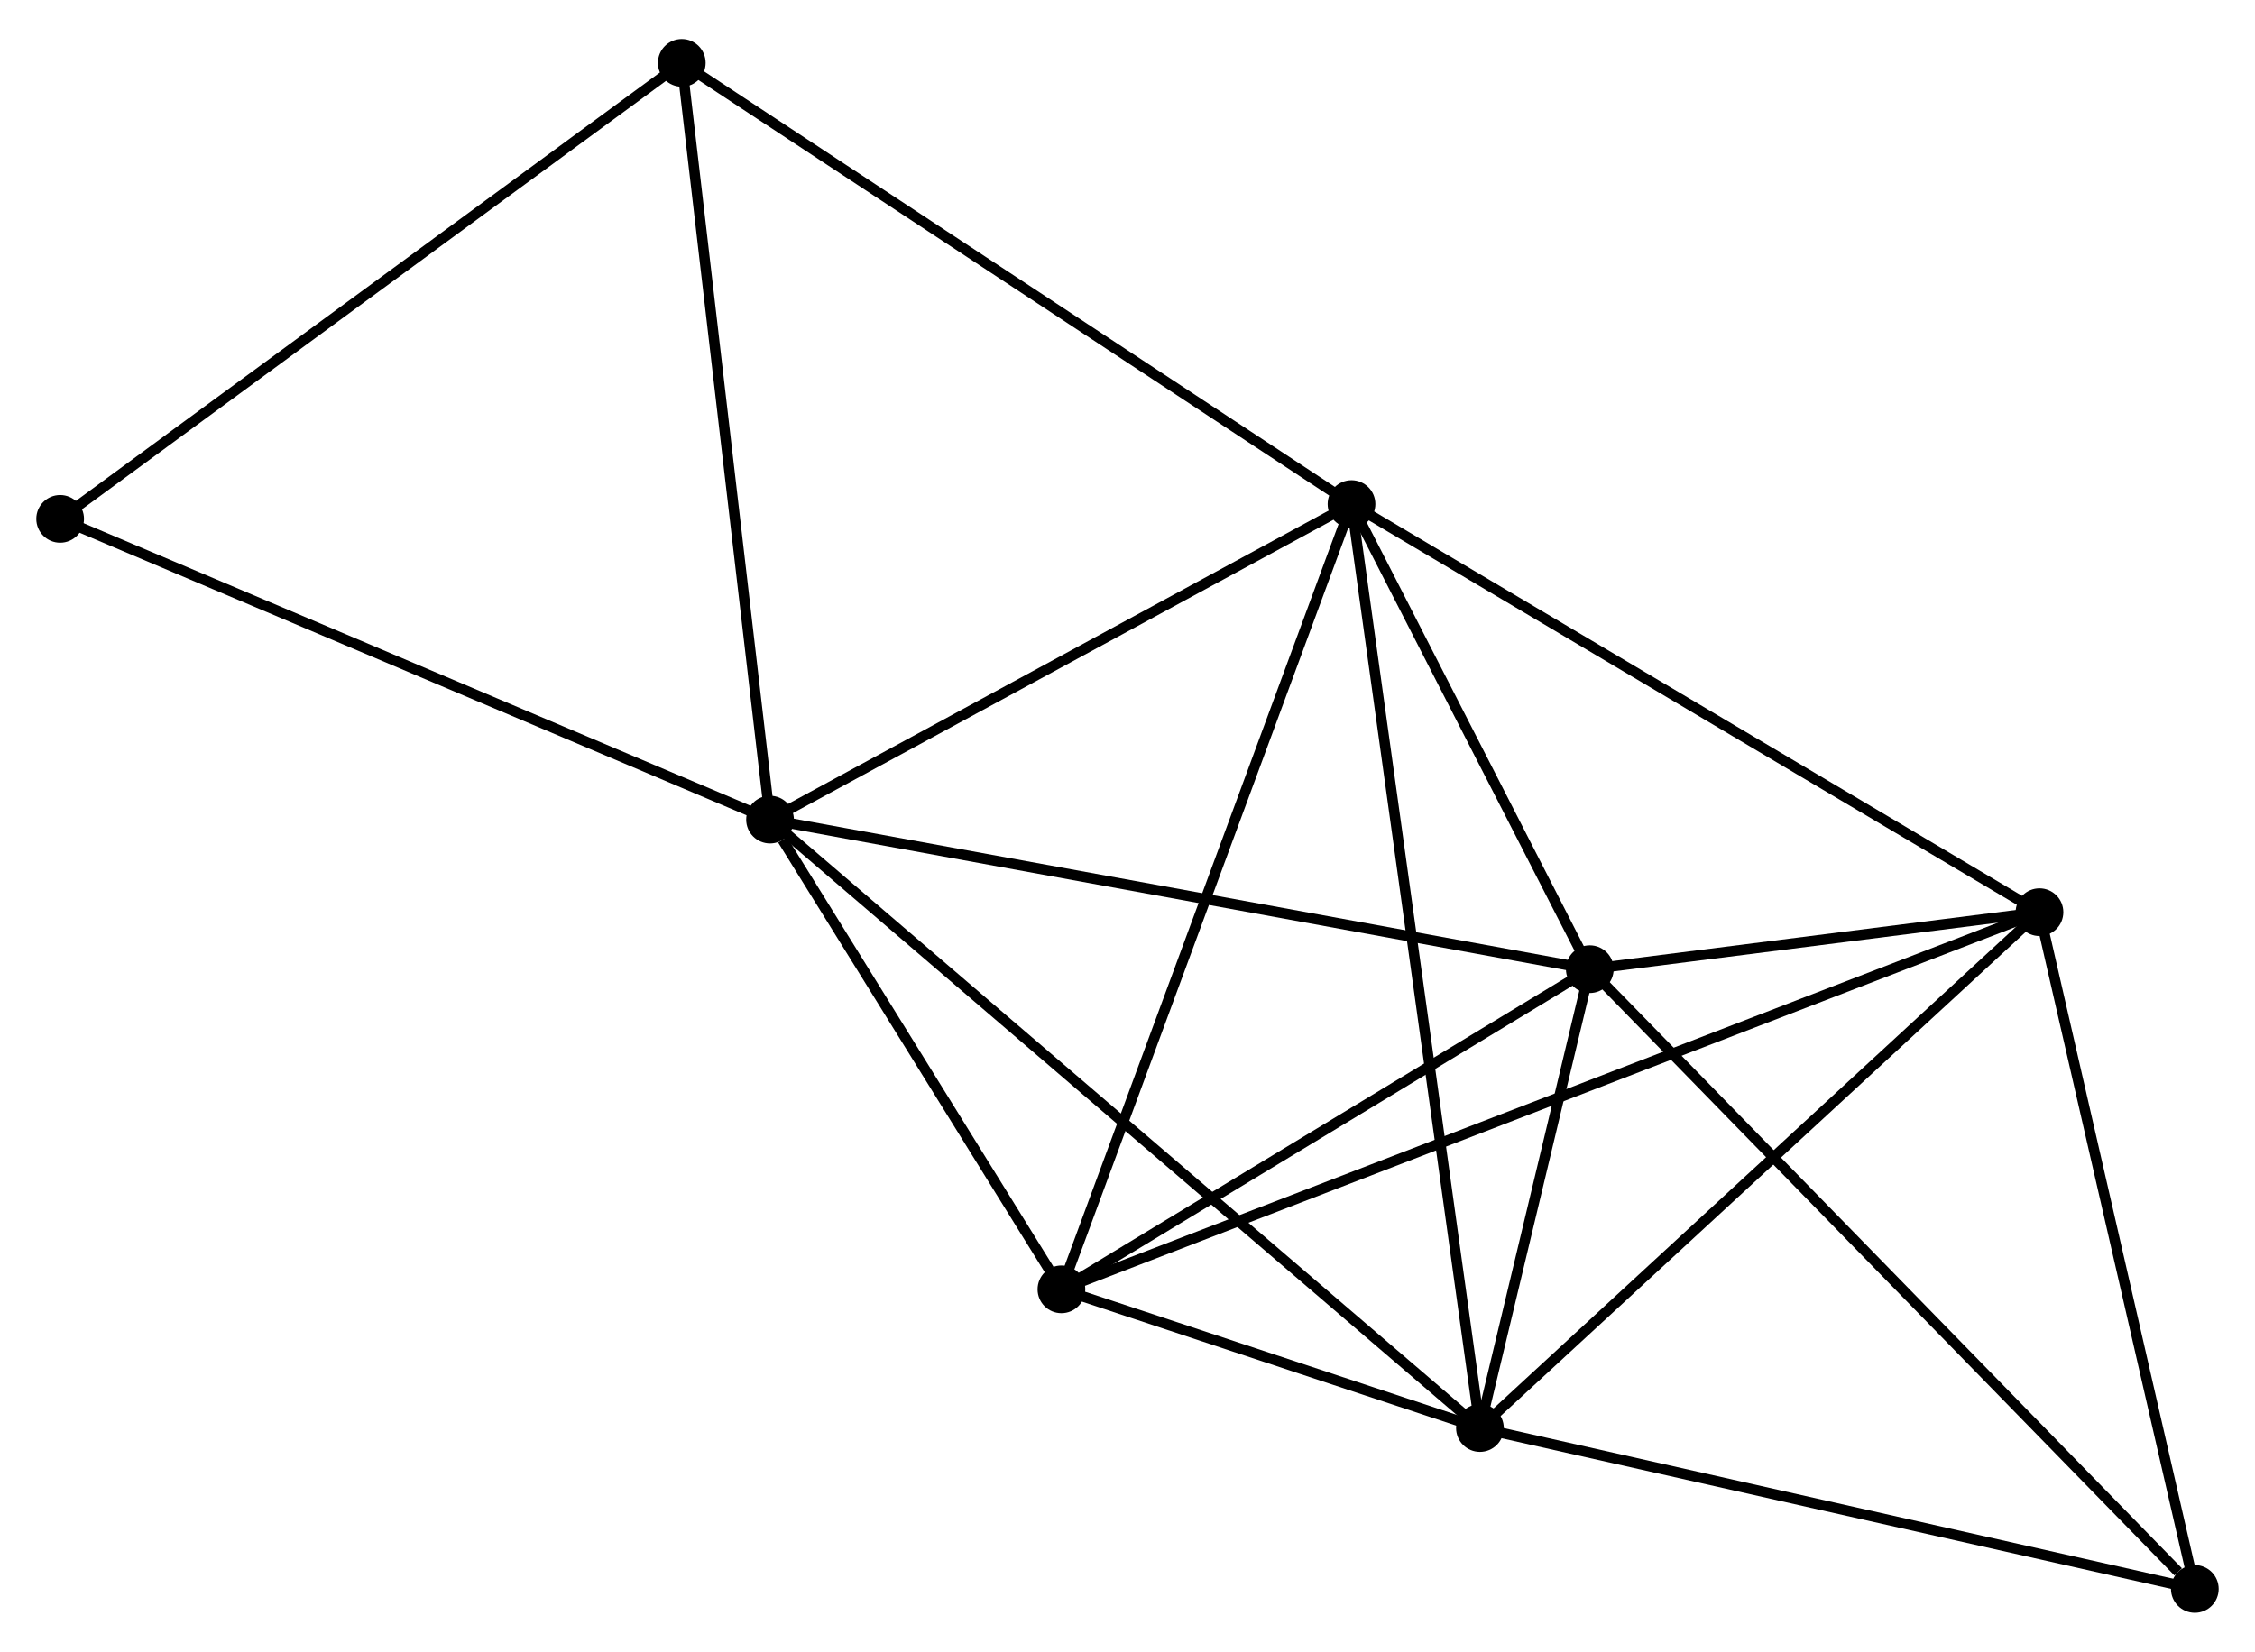 <?xml version="1.0" encoding="UTF-8" standalone="no"?>
<!DOCTYPE svg PUBLIC "-//W3C//DTD SVG 1.1//EN"
 "http://www.w3.org/Graphics/SVG/1.1/DTD/svg11.dtd">
<!-- Generated by graphviz version 2.36.0 (20140111.2315)
 -->
<!-- Title: %3 Pages: 1 -->
<svg width="217pt" height="159pt"
 viewBox="0.00 0.00 217.42 158.78" xmlns="http://www.w3.org/2000/svg" xmlns:xlink="http://www.w3.org/1999/xlink">
<g id="graph0" class="graph" transform="scale(1 1) rotate(0) translate(4 154.778)">
<title>%3</title>
<!-- 0 -->
<g id="node1" class="node"><title>0</title>
<ellipse fill="black" stroke="black" cx="70.245" cy="-75.996" rx="1.8" ry="1.8"/>
</g>
<!-- 1 -->
<g id="node2" class="node"><title>1</title>
<ellipse fill="black" stroke="black" cx="126.308" cy="-106.427" rx="1.8" ry="1.8"/>
</g>
<!-- 0&#45;&#45;1 -->
<g id="edge1" class="edge"><title>0&#45;&#45;1</title>
<path fill="none" stroke="black" d="M72.11,-77.008C80.622,-81.628 115.733,-100.687 124.378,-105.38"/>
</g>
<!-- 2 -->
<g id="node3" class="node"><title>2</title>
<ellipse fill="black" stroke="black" cx="138.691" cy="-17.317" rx="1.8" ry="1.8"/>
</g>
<!-- 0&#45;&#45;2 -->
<g id="edge2" class="edge"><title>0&#45;&#45;2</title>
<path fill="none" stroke="black" d="M71.674,-74.77C80.582,-67.133 128.385,-26.153 137.27,-18.536"/>
</g>
<!-- 3 -->
<g id="node4" class="node"><title>3</title>
<ellipse fill="black" stroke="black" cx="149.284" cy="-61.57" rx="1.8" ry="1.8"/>
</g>
<!-- 0&#45;&#45;3 -->
<g id="edge3" class="edge"><title>0&#45;&#45;3</title>
<path fill="none" stroke="black" d="M72.199,-75.639C83.134,-73.643 136.642,-63.877 147.398,-61.914"/>
</g>
<!-- 5 -->
<g id="node5" class="node"><title>5</title>
<ellipse fill="black" stroke="black" cx="98.339" cy="-30.693" rx="1.8" ry="1.8"/>
</g>
<!-- 0&#45;&#45;5 -->
<g id="edge4" class="edge"><title>0&#45;&#45;5</title>
<path fill="none" stroke="black" d="M71.452,-74.049C76.073,-66.597 92.609,-39.934 97.168,-32.582"/>
</g>
<!-- 7 -->
<g id="node6" class="node"><title>7</title>
<ellipse fill="black" stroke="black" cx="61.735" cy="-148.978" rx="1.8" ry="1.8"/>
</g>
<!-- 0&#45;&#45;7 -->
<g id="edge5" class="edge"><title>0&#45;&#45;7</title>
<path fill="none" stroke="black" d="M70.034,-77.799C68.867,-87.809 63.196,-136.448 61.969,-146.969"/>
</g>
<!-- 8 -->
<g id="node7" class="node"><title>8</title>
<ellipse fill="black" stroke="black" cx="1.8" cy="-105" rx="1.8" ry="1.8"/>
</g>
<!-- 0&#45;&#45;8 -->
<g id="edge6" class="edge"><title>0&#45;&#45;8</title>
<path fill="none" stroke="black" d="M68.553,-76.712C59.166,-80.69 13.55,-100.02 3.684,-104.201"/>
</g>
<!-- 1&#45;&#45;2 -->
<g id="edge7" class="edge"><title>1&#45;&#45;2</title>
<path fill="none" stroke="black" d="M126.566,-104.566C128.178,-92.969 136.827,-30.735 138.434,-19.168"/>
</g>
<!-- 1&#45;&#45;3 -->
<g id="edge8" class="edge"><title>1&#45;&#45;3</title>
<path fill="none" stroke="black" d="M127.295,-104.5C131.074,-97.121 144.597,-70.72 148.326,-63.44"/>
</g>
<!-- 1&#45;&#45;5 -->
<g id="edge10" class="edge"><title>1&#45;&#45;5</title>
<path fill="none" stroke="black" d="M125.616,-104.555C121.747,-94.077 102.813,-42.806 99.007,-32.5"/>
</g>
<!-- 1&#45;&#45;7 -->
<g id="edge11" class="edge"><title>1&#45;&#45;7</title>
<path fill="none" stroke="black" d="M124.712,-107.479C115.855,-113.315 72.82,-141.673 63.512,-147.806"/>
</g>
<!-- 4 -->
<g id="node8" class="node"><title>4</title>
<ellipse fill="black" stroke="black" cx="192.641" cy="-67.067" rx="1.8" ry="1.8"/>
</g>
<!-- 1&#45;&#45;4 -->
<g id="edge9" class="edge"><title>1&#45;&#45;4</title>
<path fill="none" stroke="black" d="M127.947,-105.454C137.045,-100.056 181.253,-73.824 190.815,-68.151"/>
</g>
<!-- 2&#45;&#45;3 -->
<g id="edge12" class="edge"><title>2&#45;&#45;3</title>
<path fill="none" stroke="black" d="M139.146,-19.219C140.889,-26.498 147.123,-52.543 148.842,-59.725"/>
</g>
<!-- 2&#45;&#45;5 -->
<g id="edge14" class="edge"><title>2&#45;&#45;5</title>
<path fill="none" stroke="black" d="M136.957,-17.892C130.441,-20.052 107.428,-27.68 100.396,-30.012"/>
</g>
<!-- 2&#45;&#45;4 -->
<g id="edge13" class="edge"><title>2&#45;&#45;4</title>
<path fill="none" stroke="black" d="M140.025,-18.547C147.424,-25.37 183.379,-58.526 191.156,-65.698"/>
</g>
<!-- 6 -->
<g id="node9" class="node"><title>6</title>
<ellipse fill="black" stroke="black" cx="207.618" cy="-1.8" rx="1.8" ry="1.8"/>
</g>
<!-- 2&#45;&#45;6 -->
<g id="edge15" class="edge"><title>2&#45;&#45;6</title>
<path fill="none" stroke="black" d="M140.68,-16.869C150.745,-14.604 195.978,-4.42 205.752,-2.22"/>
</g>
<!-- 3&#45;&#45;5 -->
<g id="edge17" class="edge"><title>3&#45;&#45;5</title>
<path fill="none" stroke="black" d="M147.589,-60.542C139.854,-55.855 107.949,-36.517 100.093,-31.756"/>
</g>
<!-- 3&#45;&#45;4 -->
<g id="edge16" class="edge"><title>3&#45;&#45;4</title>
<path fill="none" stroke="black" d="M151.147,-61.806C158.279,-62.71 183.797,-65.946 190.833,-66.838"/>
</g>
<!-- 3&#45;&#45;6 -->
<g id="edge18" class="edge"><title>3&#45;&#45;6</title>
<path fill="none" stroke="black" d="M150.726,-60.092C158.726,-51.895 197.603,-12.061 206.012,-3.445"/>
</g>
<!-- 7&#45;&#45;8 -->
<g id="edge21" class="edge"><title>7&#45;&#45;8</title>
<path fill="none" stroke="black" d="M60.253,-147.891C52.033,-141.859 12.089,-112.55 3.45,-106.21"/>
</g>
<!-- 4&#45;&#45;5 -->
<g id="edge19" class="edge"><title>4&#45;&#45;5</title>
<path fill="none" stroke="black" d="M190.671,-66.308C178.399,-61.574 112.539,-36.17 100.298,-31.449"/>
</g>
<!-- 4&#45;&#45;6 -->
<g id="edge20" class="edge"><title>4&#45;&#45;6</title>
<path fill="none" stroke="black" d="M193.073,-65.184C195.26,-55.654 205.088,-12.822 207.212,-3.567"/>
</g>
</g>
</svg>
